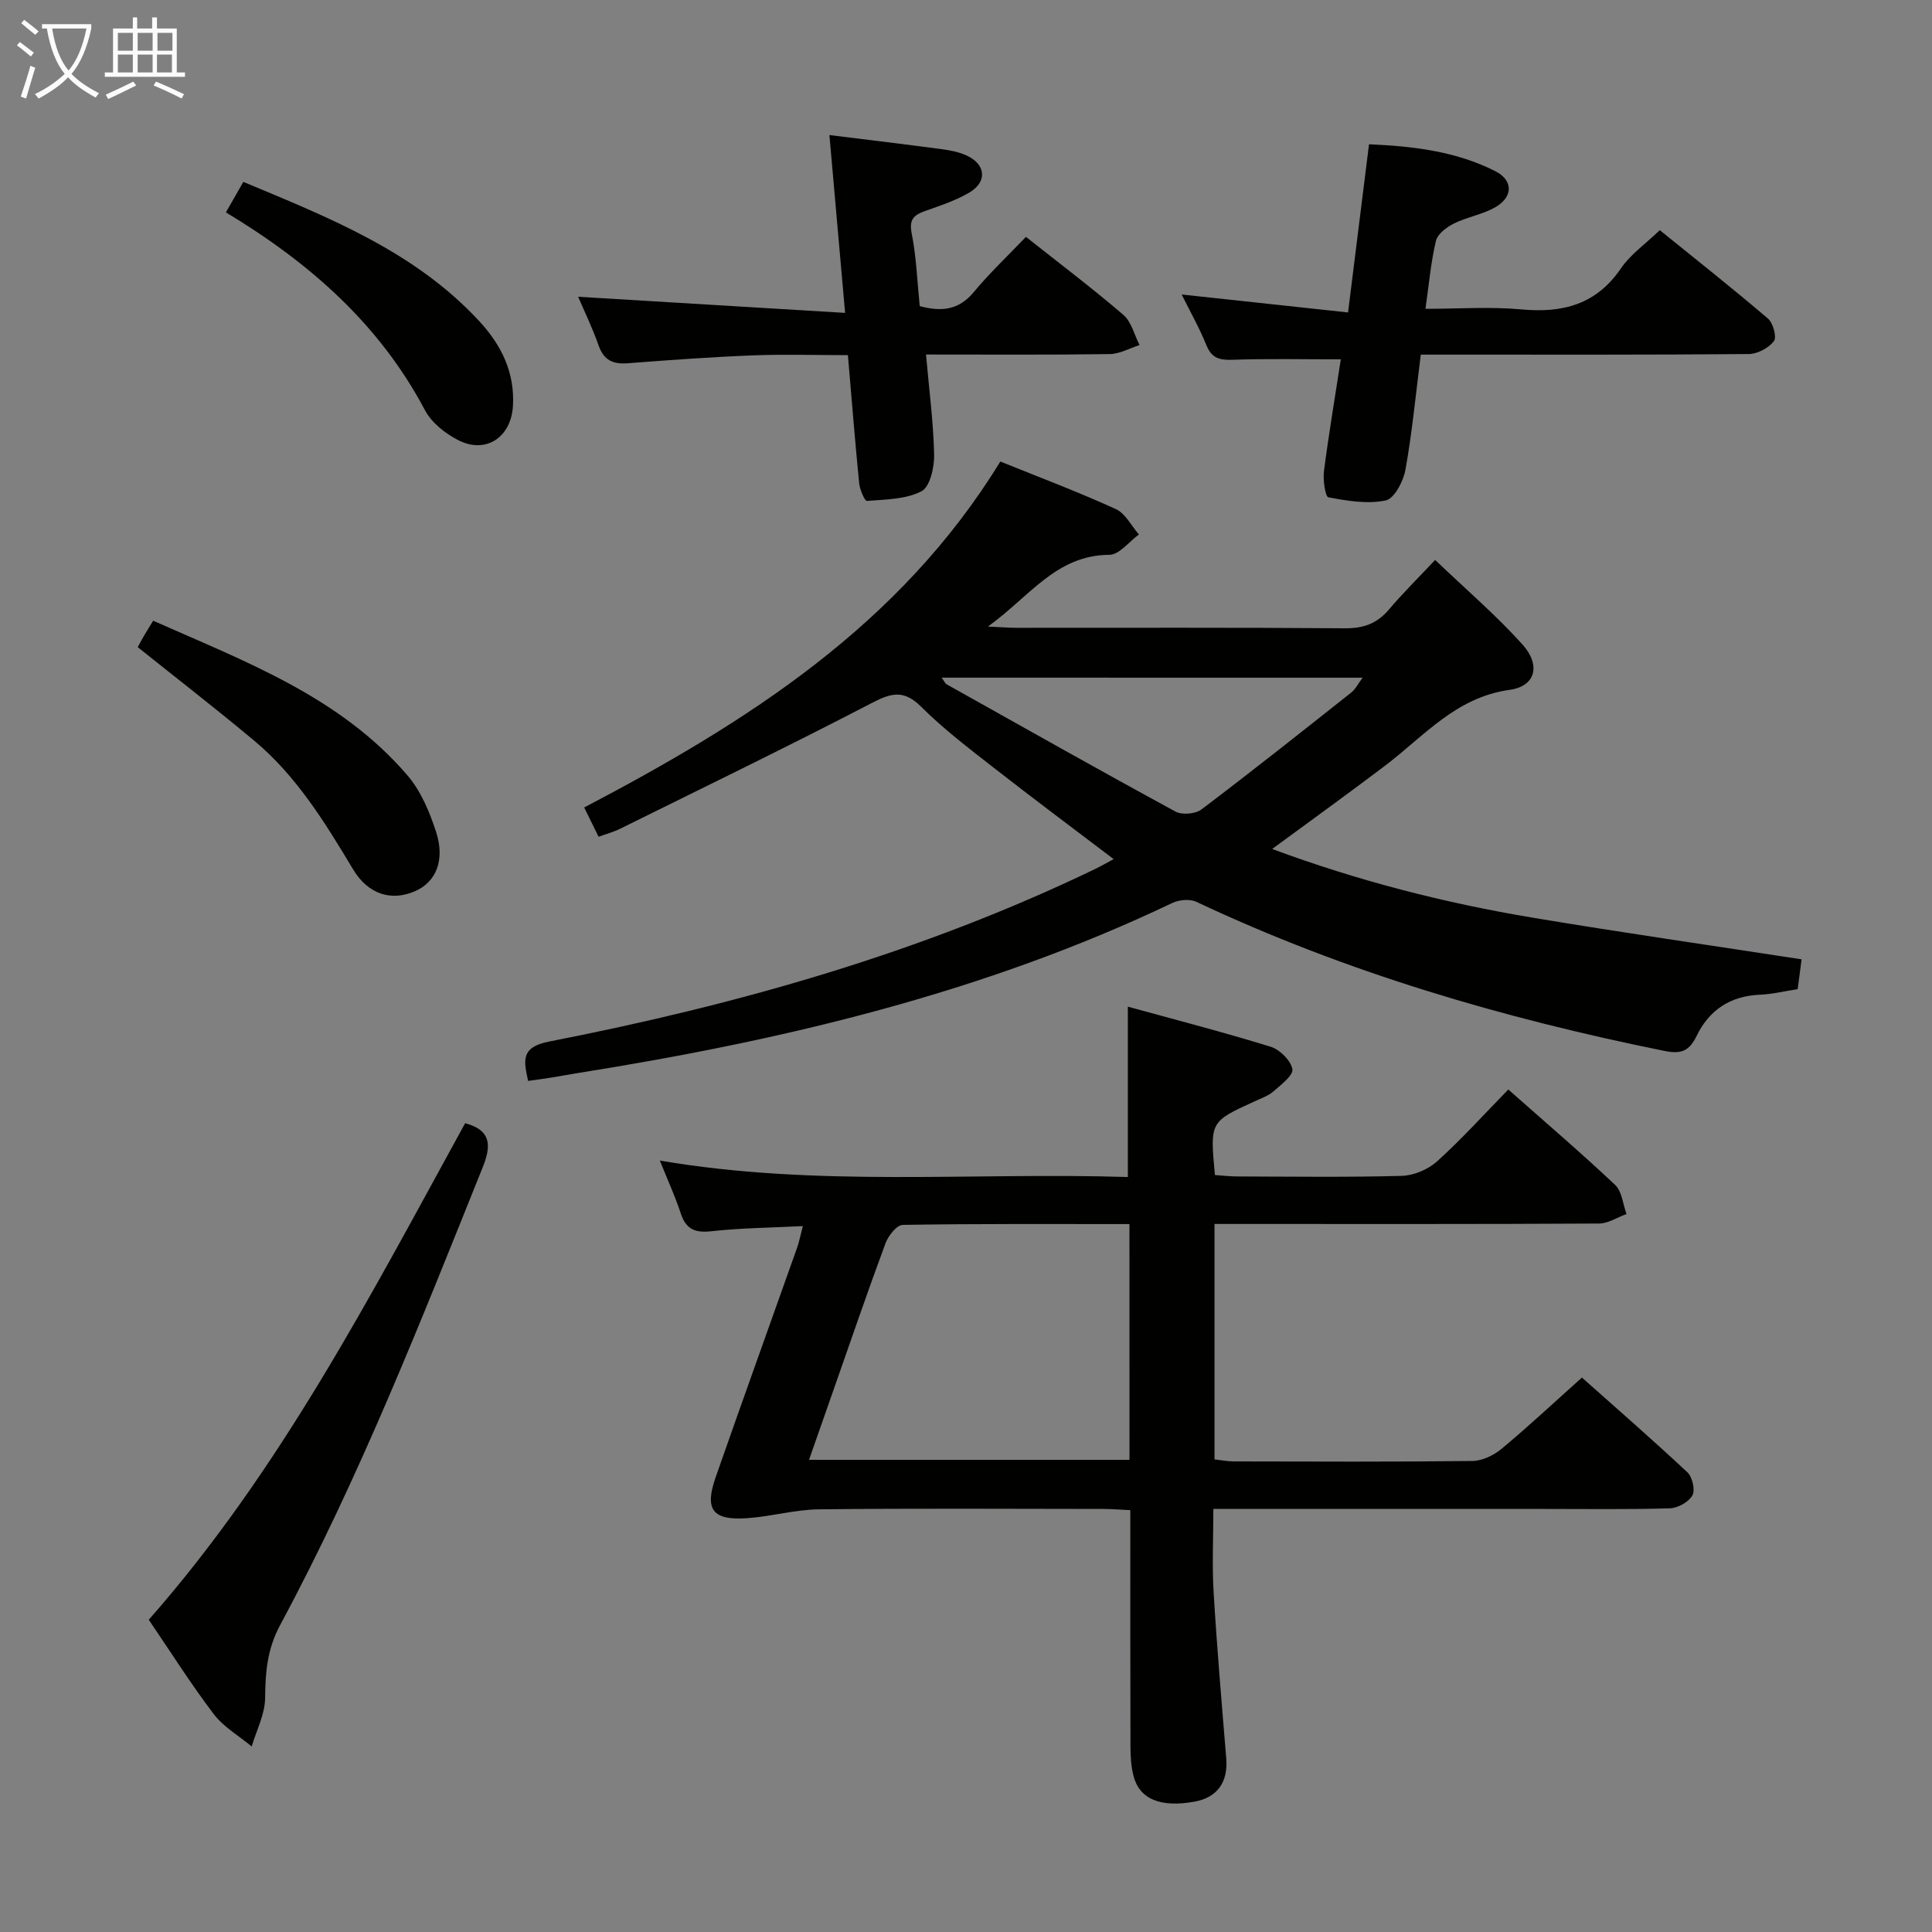 <svg enable-background="new 0 0 400 400" viewBox="0 0 400 400" xmlns="http://www.w3.org/2000/svg"><rect x="0" y="0" width="400" height="400" fill="#808080" stroke="none"/><g fill="#010100"><path d="m109.34 223.79c-.85-4.04-1.69-6.97 4.31-8.14 39.05-7.62 77.16-18.41 113.16-35.77 1.17-.57 2.3-1.23 3.76-2.01-8.51-6.46-16.81-12.65-24.96-19.02-5.11-3.99-10.31-7.96-14.89-12.52-3.54-3.53-6.12-2.92-10.17-.81-17.24 8.96-34.73 17.44-52.15 26.06-1.3.65-2.74 1.03-4.47 1.66-1.03-2.1-1.95-3.96-2.98-6.06 33.77-17.71 65.39-37.73 86.16-71.63 8.05 3.26 16.1 6.29 23.91 9.85 1.98.9 3.21 3.46 4.78 5.26-2.04 1.47-4.07 4.2-6.11 4.21-11.03.04-16.53 8.67-25.15 14.85 2.81.13 4.38.26 5.95.26 22.66.01 45.32-.08 67.97.1 3.83.03 6.63-.97 9.09-3.87 2.89-3.41 6.09-6.56 9.58-10.28 6.47 6.18 12.66 11.48 18.07 17.49 3.83 4.25 2.79 8.65-2.63 9.4-11.16 1.55-17.73 9.59-25.77 15.68-7.53 5.71-15.2 11.23-23.41 17.27 17.71 6.58 35.68 11.18 54.02 14.24 18.31 3.06 36.7 5.7 55.59 8.61-.23 1.76-.5 3.81-.81 6.17-2.68.41-5.26 1.05-7.86 1.16-6.11.26-10.48 3.19-13.06 8.52-1.5 3.09-3.14 3.82-6.58 3.13-33.47-6.76-66.03-16.29-97-30.89-1.35-.63-3.57-.43-4.98.24-39.05 18.64-80.61 28.45-123.05 35.21-1.8.29-3.59.63-5.39.92-1.62.27-3.24.47-4.93.71zm85.62-83.49c.51.69.69 1.19 1.05 1.39 15.76 8.83 31.49 17.71 47.37 26.34 1.36.74 4.14.49 5.38-.45 10.45-7.9 20.71-16.05 30.98-24.18.89-.7 1.43-1.84 2.38-3.09-29.43-.01-58.1-.01-87.16-.01z"/><path d="m312.28 225.57c7.76 6.87 15.1 13.14 22.12 19.76 1.42 1.34 1.6 3.98 2.35 6.02-1.89.69-3.79 1.96-5.68 1.97-24.5.14-48.99.09-73.49.09-1.95 0-3.91 0-6.13 0v48.74c1.35.15 2.63.41 3.92.42 16.5.03 33 .11 49.49-.09 2.05-.03 4.42-1.18 6.05-2.54 5.49-4.56 10.71-9.45 16.61-14.73 6.61 5.88 14.34 12.61 21.83 19.61 1.04.97 1.66 3.69 1.04 4.79-.77 1.37-3.01 2.62-4.66 2.67-8.66.26-17.33.13-25.99.13-20.66 0-41.33 0-61.99 0-1.96 0-3.93 0-6.54 0 0 6.13-.28 11.75.06 17.32.69 11.45 1.67 22.88 2.61 34.31.4 4.93-1.84 8.11-6.55 8.97-7.07 1.28-11.45-.51-12.67-5.4-.48-1.91-.6-3.94-.61-5.92-.05-16.15-.03-32.31-.03-49.03-1.99-.09-3.75-.24-5.5-.25-19.66-.02-39.33-.14-58.99.08-4.93.06-9.84 1.48-14.79 1.83-7.22.51-8.93-1.75-6.56-8.51 5.54-15.83 11.22-31.61 16.83-47.42.43-1.2.67-2.48 1.21-4.54-6.71.34-12.84.39-18.9 1.06-3.39.38-5.27-.36-6.37-3.67-1.18-3.59-2.76-7.04-4.34-10.96 32.52 5.56 64.77 2.39 96.9 3.41 0-11.91 0-23.14 0-35.27 9.96 2.74 19.84 5.29 29.57 8.3 1.89.58 4.15 2.82 4.49 4.62.24 1.27-2.34 3.25-3.92 4.62-1.1.95-2.6 1.46-3.96 2.09-9.19 4.2-9.19 4.2-8.15 15.23 1.5.1 3.09.29 4.68.29 11.33.03 22.67.19 33.99-.12 2.5-.07 5.46-1.32 7.32-3 5.06-4.56 9.64-9.65 14.75-14.88zm-78.44 27.86c-16.03 0-31.49-.09-46.93.17-1.24.02-3 2.24-3.57 3.79-3.69 9.94-7.12 19.98-10.63 29.98-1.68 4.79-3.35 9.57-5.21 14.87h66.35c-.01-16.27-.01-32.22-.01-48.81z"/><path d="m277.6 74.4c-7.92 0-15.23-.17-22.52.09-2.7.09-4.25-.39-5.32-3.05-1.42-3.52-3.31-6.84-5.11-10.47 11.44 1.24 22.52 2.43 34.45 3.72 1.49-12 2.88-23.1 4.34-34.82 8.95.4 17.89 1.39 26.13 5.56 3.66 1.85 3.76 5.21.19 7.37-2.64 1.59-5.92 2.08-8.71 3.46-1.51.75-3.4 2.15-3.75 3.59-1.04 4.32-1.42 8.8-2.17 14.09 6.77 0 13.38-.48 19.88.12 8.57.79 15.51-1.02 20.61-8.53 1.92-2.82 4.92-4.9 8.02-7.88 7.36 5.96 15 11.99 22.4 18.31 1.07.91 1.86 3.86 1.23 4.67-1.1 1.42-3.39 2.65-5.19 2.67-20.48.18-40.97.12-61.45.12-1.98 0-3.96 0-6.47 0-1.04 8.17-1.78 16.07-3.18 23.85-.43 2.38-2.31 5.97-4.08 6.34-3.78.79-7.97.09-11.87-.65-.65-.12-1.15-3.59-.92-5.41 1-7.72 2.3-15.39 3.49-23.15z"/><path d="m171.72 27.96c8.42 1.05 15.83 1.93 23.22 2.92 1.78.24 3.63.59 5.24 1.34 3.92 1.83 4.26 5.41.55 7.62-2.82 1.67-6.04 2.73-9.16 3.83-2.36.84-3.4 1.74-2.81 4.68.97 4.85 1.13 9.86 1.66 15.03 4.42 1.18 8.04.89 11.18-2.9 3.28-3.95 7.05-7.5 10.81-11.44 6.78 5.37 13.64 10.55 20.16 16.14 1.68 1.44 2.27 4.14 3.36 6.26-2.06.65-4.1 1.84-6.17 1.87-12.45.18-24.91.09-38.04.09.64 7.29 1.54 14.01 1.68 20.75.06 2.6-.86 6.65-2.61 7.56-3.27 1.69-7.46 1.69-11.3 2-.46.04-1.48-2.35-1.61-3.67-.85-8.58-1.53-17.18-2.33-26.51-6.59 0-13.18-.21-19.75.05-8.62.34-17.23.96-25.83 1.63-3.07.24-4.97-.63-6.04-3.7-1.25-3.58-2.93-7.02-4.23-10.07 18.22 1.1 36.43 2.2 55.27 3.34-1.15-13.06-2.18-24.7-3.25-36.82z"/><path d="m96.3 232.55c5.55 1.47 5.38 4.8 3.63 9.15-12.89 32.07-25.53 64.26-41.93 94.75-2.67 4.96-3.07 9.76-3.11 15.1-.03 3.35-1.79 6.69-2.78 10.04-2.66-2.21-5.83-4.04-7.87-6.72-4.71-6.2-8.88-12.81-13.44-19.52 27.26-30.95 45.96-67.22 65.5-102.8z"/><path d="m28.52 133.99c.33-.61.7-1.35 1.12-2.06.58-.99 1.18-1.95 2.07-3.42 19.03 8.46 38.61 15.68 52.62 31.99 2.8 3.25 4.63 7.62 5.97 11.78 1.9 5.91-.09 10.4-4.43 12.26-4.84 2.08-9.64.66-12.76-4.54-5.83-9.71-11.72-19.36-20.55-26.71-7.76-6.48-15.76-12.68-24.04-19.3z"/><path d="m46.77 43.97c1.3-2.27 2.34-4.09 3.61-6.31 17.78 7.42 35.52 14.41 48.87 28.86 4.51 4.88 7.36 10.56 6.95 17.54-.38 6.47-5.6 10.02-11.37 7.05-2.67-1.37-5.49-3.61-6.85-6.19-9.41-17.76-23.77-30.45-41.21-40.95z"/></g><path d="m6.4 11.7c-1-.8-1.9-1.6-2.9-2.3l.6-.7c.9.7 1.9 1.4 2.9 2.2zm-2.1 8.3c.7-2.1 1.4-4.2 2-6.4.2.1.6.3 1 .4-.7 2.3-1.3 4.4-1.9 6.4zm3-12.8c-1.1-.9-2.1-1.7-2.9-2.4l.6-.7c1 .8 2 1.5 3 2.4zm1.4-1.3v-.9h10.2v.9c-.9 4.2-2.3 7.3-4.1 9.4 1.3 1.4 3.2 2.7 5.7 4-.2.2-.4.5-.7.9-2.5-1.4-4.4-2.7-5.7-4.2-1.4 1.5-3.5 3-6.1 4.4 0 0 0 0-.1-.1-.3-.4-.5-.7-.7-.8 2.7-1.3 4.7-2.8 6.2-4.2-1.8-2.2-3-5.3-3.7-9.4zm9.2 0h-7.1c.6 3.8 1.7 6.7 3.4 8.7 1.7-2 2.9-4.8 3.7-8.7z" fill="#fafbfa"/><path d="m31.6 3.6h.9v2.3h4.1v9.1h1.7v.9h-16.6v-.9h1.7v-9.1h4.1v-2.3h.9v2.3h3.1v-2.3zm-4 13.3.6.8c-1.9.9-3.8 1.9-5.8 2.8-.2-.3-.3-.6-.5-.9 2-.9 3.9-1.8 5.7-2.7zm-3.2-10.1v3.7h3.1v-3.7zm0 4.5v3.7h3.1v-3.7zm4.1-4.5v3.7h3.1v-3.7zm0 4.5v3.7h3.1v-3.7zm9.1 9.1c-2.1-1.1-4.1-2-5.8-2.7l.5-.8c2.2.9 4.1 1.8 5.8 2.6zm-1.9-13.6h-3.1v3.7h3.1zm-3.2 4.5v3.7h3.1v-3.7z" fill="#fafbfa"/></svg>